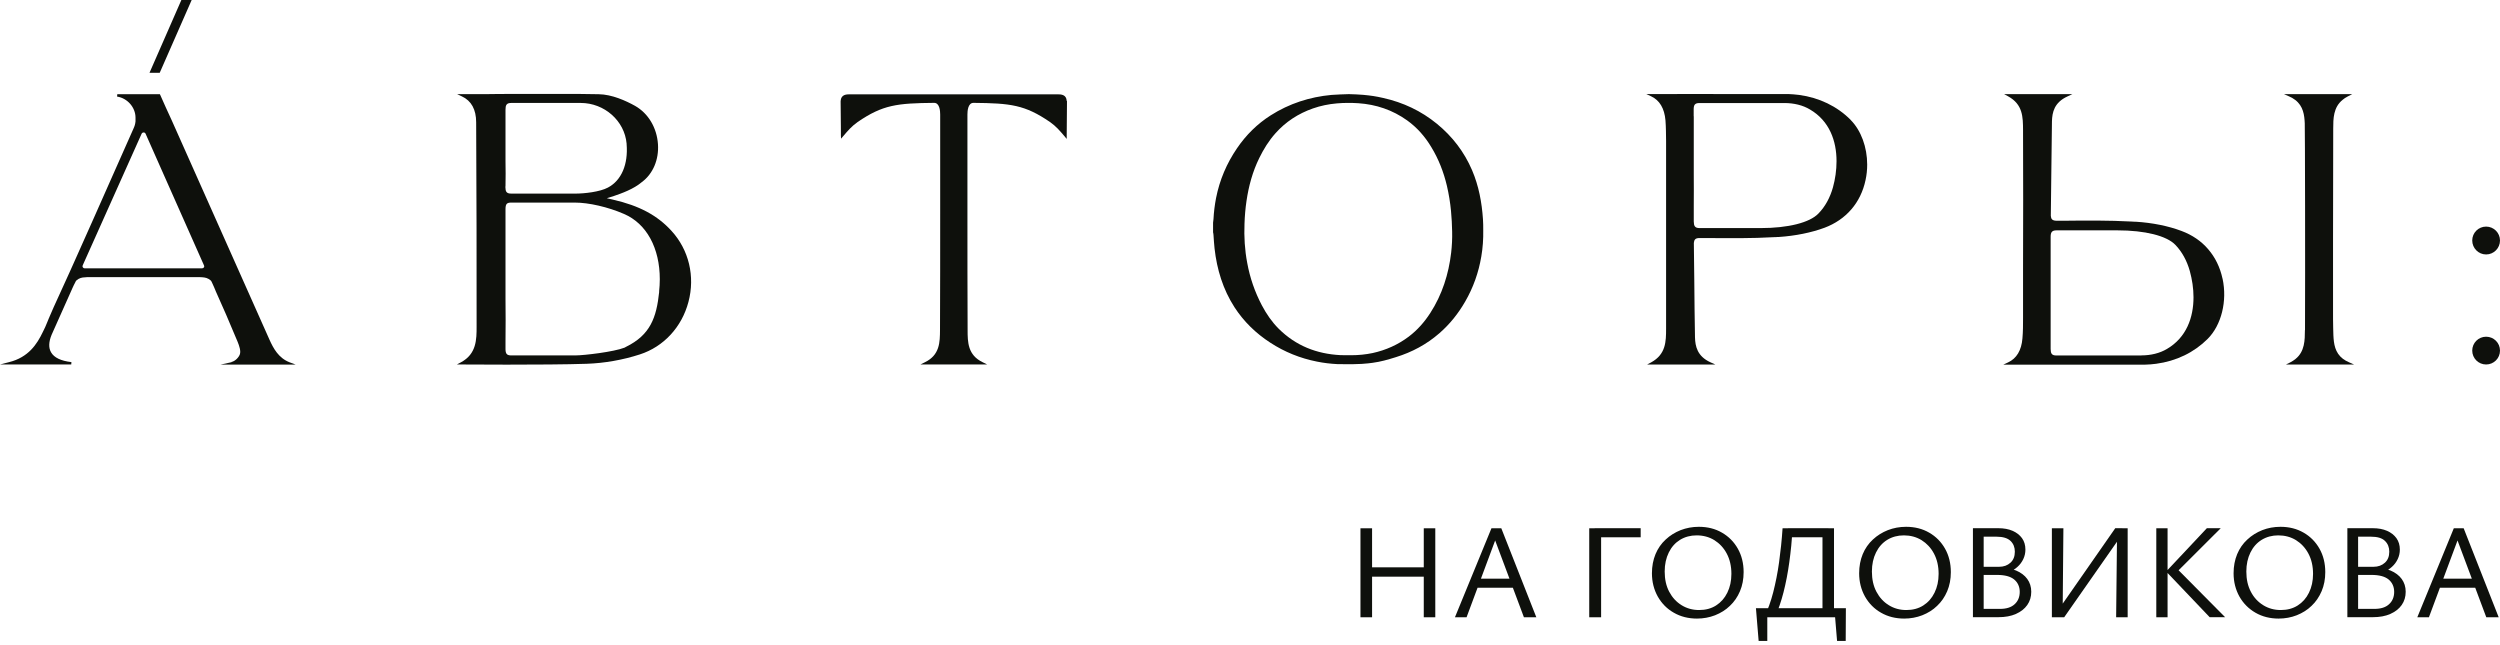 <svg width="256" height="66" viewBox="0 0 256 66" fill="none" xmlns="http://www.w3.org/2000/svg">
<path d="M68.77 23.651C67.313 22.05 65.462 21.058 62.753 20.441C62.61 20.405 62.359 20.351 62.136 20.298C62.35 20.235 62.618 20.155 62.878 20.065C63.629 19.806 64.872 19.377 65.739 18.634C66.866 17.794 67.483 16.346 67.376 14.763C67.259 13.073 66.383 11.606 65.024 10.837C64.076 10.31 62.654 9.666 61.304 9.648C60.741 9.648 60.088 9.63 59.382 9.621H52.675C51.629 9.621 50.655 9.621 49.832 9.639C48.33 9.639 47.346 9.639 47.346 9.639H46.81L47.301 9.872C48.267 10.319 48.759 11.213 48.759 12.527C48.804 19.663 48.804 27.442 48.804 33.433C48.804 34.756 48.804 36.241 47.203 37.099L46.783 37.323H47.257C47.257 37.323 49.34 37.34 51.889 37.34C54.643 37.34 58.005 37.323 60.088 37.251C61.903 37.188 63.772 36.858 65.516 36.294C67.957 35.508 69.817 33.496 70.496 30.92C71.194 28.3 70.541 25.582 68.761 23.642M51.763 19.082C51.781 18.223 51.781 17.338 51.763 16.488V14.423C51.763 13.627 51.763 12.724 51.763 11.902V11.24C51.763 10.775 51.853 10.542 52.353 10.542H59.462C61.894 10.542 63.96 12.375 64.165 14.709V14.754C64.335 16.837 63.638 18.474 62.252 19.207C61.42 19.654 59.82 19.824 58.953 19.824H52.345C51.853 19.824 51.763 19.609 51.754 19.18V19.073L51.763 19.082ZM67.501 29.874C67.224 32.53 66.589 34.3 64.103 35.516C64.058 35.543 63.969 35.588 63.96 35.597C62.86 36.035 59.784 36.393 58.961 36.393H52.264C51.871 36.366 51.754 36.196 51.763 35.651V35.042C51.781 33.54 51.781 32.02 51.763 30.545V27.111C51.763 25.457 51.763 23.749 51.763 22.095V21.407C51.763 21.129 51.808 20.959 51.898 20.87C51.987 20.78 52.13 20.745 52.345 20.745H58.863C60.285 20.745 62.252 21.192 63.897 21.907C66.213 22.9 67.563 25.403 67.563 28.596C67.563 29.007 67.537 29.436 67.492 29.865" fill="#0E100C"/>
<path d="M23.704 37.09L22.596 37.332H30.268L29.651 37.099C28.524 36.661 27.996 35.677 27.594 34.783C24.724 28.354 18.017 13.27 17.597 12.349C17.177 11.437 16.766 10.542 16.408 9.72L16.372 9.648H12.009L11.991 9.89C13.046 10.051 13.877 10.998 13.877 12.045V12.17C13.877 12.25 13.877 12.349 13.877 12.429C13.842 12.742 13.788 12.903 13.663 13.18C12.983 14.709 12.304 16.247 11.624 17.776C10.301 20.763 8.933 23.857 7.574 26.879L7.1 27.934C6.572 29.105 6.045 30.268 5.508 31.43C5.338 31.806 5.168 32.217 4.998 32.602L4.846 32.977C4.712 33.308 4.569 33.648 4.399 33.969L4.381 34.005C3.782 35.257 2.906 36.589 0.939 37.081L0 37.323H7.296L7.314 37.081C6.241 36.956 5.544 36.625 5.231 36.08C4.963 35.624 4.981 35.016 5.285 34.282L7.261 29.856C7.314 29.722 7.377 29.588 7.439 29.454C7.484 29.373 7.511 29.293 7.547 29.221C7.609 29.105 7.663 29.007 7.717 28.891L7.735 28.846C7.824 28.64 8.208 28.444 8.468 28.417C8.602 28.399 8.763 28.39 8.906 28.381C8.96 28.381 9.031 28.381 9.085 28.381H19.26C19.555 28.381 19.851 28.381 20.146 28.381H20.316C20.369 28.381 20.432 28.381 20.476 28.381H20.494C20.646 28.381 20.789 28.399 20.932 28.417C21.192 28.444 21.576 28.64 21.666 28.846L21.737 28.998C21.862 29.275 21.997 29.561 22.104 29.847C22.783 31.341 23.49 32.977 24.339 35.016C24.5 35.418 24.679 35.937 24.563 36.276C24.456 36.589 24.089 36.983 23.713 37.063M20.879 27.38C20.834 27.433 20.763 27.478 20.691 27.478H8.664C8.593 27.478 8.53 27.442 8.486 27.38C8.441 27.317 8.441 27.245 8.468 27.174L14.503 13.69C14.548 13.609 14.62 13.565 14.709 13.565C14.799 13.565 14.87 13.609 14.906 13.69L16.587 17.481C17.919 20.485 19.636 24.348 20.897 27.192C20.924 27.254 20.924 27.326 20.879 27.397" fill="#0E100C"/>
<path d="M236.033 33.8C236.06 27.63 236.033 13.055 236.007 12.635C235.971 11.794 235.863 10.864 235.023 10.229C234.853 10.095 234.647 9.979 234.406 9.872L233.878 9.639H240.871L240.415 9.872C240.218 9.97 240.039 10.086 239.887 10.22C238.93 10.989 238.922 12.152 238.922 13.18C238.895 19.412 238.904 31.68 238.904 32.199V32.664C238.904 33.245 238.93 34.023 238.939 34.345C238.984 35.212 239.091 36.115 239.923 36.75C240.102 36.876 240.307 37.001 240.54 37.099L241.068 37.331H234.075L234.522 37.108C234.728 37.001 234.907 36.884 235.059 36.759C236.015 35.99 236.015 34.828 236.024 33.8" fill="#0E100C"/>
<path d="M256 24.625C256 25.412 255.365 26.056 254.578 26.056C253.792 26.056 253.157 25.412 253.157 24.625C253.157 23.838 253.792 23.203 254.578 23.203C255.365 23.203 256 23.847 256 24.625Z" fill="#0E100C"/>
<path d="M256 35.901C256 36.688 255.365 37.323 254.578 37.323C253.792 37.323 253.157 36.688 253.157 35.901C253.157 35.114 253.792 34.479 254.578 34.479C255.365 34.479 256 35.114 256 35.901Z" fill="#0E100C"/>
<path d="M19.627 0L16.354 7.457H15.308L18.572 0H19.627Z" fill="#0E100C"/>
<path d="M136.977 37.287C136.262 37.251 135.556 37.171 134.858 37.028C133.141 36.688 131.541 36.044 130.074 35.087C128.599 34.13 127.365 32.932 126.408 31.457C125.228 29.624 124.611 27.585 124.37 25.439C124.316 24.983 124.298 24.527 124.262 24.071C124.262 23.973 124.235 23.874 124.218 23.785V22.801C124.235 22.676 124.253 22.551 124.262 22.426C124.298 21.71 124.387 20.995 124.522 20.289C124.888 18.429 125.612 16.73 126.676 15.174C127.597 13.824 128.742 12.688 130.119 11.812C132.015 10.605 134.116 9.925 136.342 9.72C136.664 9.693 137.854 9.639 138.122 9.639C138.506 9.639 139.213 9.684 139.588 9.711C140.42 9.791 140.858 9.854 141.645 10.033C143.684 10.489 145.526 11.356 147.144 12.679C148.727 13.976 149.934 15.55 150.739 17.427C151.427 19.037 151.74 20.727 151.856 22.453C151.883 22.828 151.883 23.195 151.883 23.57C151.901 24.473 151.838 25.377 151.686 26.262C151.409 27.907 150.864 29.445 150.032 30.885C149.326 32.11 148.458 33.2 147.385 34.13C146.08 35.266 144.587 36.062 142.941 36.572C142.146 36.822 141.377 37.045 140.545 37.153C140.053 37.215 139.275 37.34 136.986 37.287M148.7 23.713C148.682 23.016 148.655 22.309 148.584 21.612C148.503 20.745 148.36 19.877 148.163 19.028C147.832 17.624 147.314 16.292 146.563 15.058C145.919 13.985 145.114 13.064 144.095 12.331C142.593 11.258 140.921 10.694 139.088 10.569C138.363 10.524 137.63 10.524 136.897 10.587C136.056 10.659 135.234 10.828 134.438 11.106C132.945 11.633 131.657 12.465 130.602 13.654C129.922 14.414 129.395 15.272 128.948 16.184C128.268 17.57 127.866 19.046 127.642 20.575C127.526 21.353 127.463 22.131 127.437 22.909C127.383 24.25 127.463 25.591 127.714 26.915C127.991 28.444 128.492 29.892 129.216 31.269C129.681 32.145 130.235 32.959 130.933 33.657C132.685 35.4 134.822 36.241 137.263 36.366C137.63 36.384 137.997 36.366 138.354 36.375C139.096 36.375 139.839 36.303 140.563 36.151C141.913 35.856 143.147 35.302 144.256 34.47C145.141 33.8 145.865 32.977 146.464 32.047C147.68 30.16 148.342 28.077 148.601 25.859C148.682 25.144 148.718 24.429 148.7 23.713Z" fill="#0E100C"/>
<path d="M189.501 12.268C188.115 10.882 186.291 9.997 184.225 9.72C183.823 9.675 183.456 9.639 183.116 9.63C183.027 9.63 182.732 9.63 182.106 9.63H175.453C174.175 9.63 173.012 9.63 171.975 9.63H168.577L169.078 9.863C169.945 10.265 170.437 11.097 170.544 12.322C170.598 13.019 170.598 13.743 170.607 14.432V19.412C170.607 24.142 170.607 29.034 170.607 33.54V33.639C170.607 34.989 170.589 36.276 169.078 37.108L168.658 37.331H175.659L175.149 37.099C173.799 36.482 173.594 35.463 173.567 34.551C173.531 32.753 173.513 30.688 173.495 28.694C173.477 27.37 173.468 26.083 173.45 24.902V24.876C173.486 24.554 173.585 24.375 174.032 24.375H174.756C177.036 24.393 179.388 24.42 181.686 24.285C181.793 24.285 181.909 24.285 182.008 24.268C182.034 24.268 182.052 24.268 182.079 24.268H182.142C183.859 24.151 185.486 23.821 186.836 23.32C189.045 22.488 190.538 20.762 191.03 18.447C191.146 17.919 191.2 17.392 191.2 16.855C191.2 15.085 190.583 13.368 189.501 12.277M173.433 11.91V11.213C173.433 10.766 173.531 10.551 174.023 10.551H182.723C183.707 10.551 184.619 10.775 185.343 11.213C187.346 12.384 188.061 14.441 188.061 16.506C188.061 17.427 187.927 18.339 187.695 19.18C187.391 20.262 186.89 21.165 186.21 21.862C185.316 22.801 183.099 23.356 180.282 23.356H174.041C173.549 23.356 173.45 23.132 173.442 22.685V21.683C173.442 21.478 173.442 21.263 173.442 21.058C173.459 20.029 173.442 18.974 173.442 17.937V14.396C173.442 13.565 173.442 12.733 173.442 11.901" fill="#0E100C"/>
<path d="M227.583 28.524C227.333 27.361 226.832 26.351 226.126 25.529C225.419 24.697 224.489 24.062 223.39 23.651C222.039 23.141 220.412 22.81 218.686 22.703C218.668 22.703 218.651 22.703 218.642 22.703H218.57C218.463 22.703 218.355 22.685 218.248 22.685C215.95 22.56 213.598 22.578 211.327 22.605H210.63C210.138 22.605 210.031 22.426 210.004 22.104V22.068C210.022 20.879 210.04 19.591 210.049 18.277C210.075 16.283 210.093 14.217 210.12 12.42C210.147 11.508 210.344 10.498 211.712 9.872L212.213 9.639H205.22L205.631 9.863C207.143 10.694 207.152 11.973 207.16 13.332V13.43C207.178 17.937 207.178 22.828 207.16 27.558V32.539C207.16 33.236 207.16 33.952 207.098 34.649C207 35.874 206.499 36.706 205.631 37.108L205.14 37.34H208.43C209.476 37.34 210.737 37.34 212.016 37.34H218.668C219.285 37.34 219.598 37.34 219.661 37.34C220.028 37.34 220.385 37.296 220.788 37.251C222.862 36.974 224.677 36.089 226.063 34.703C227.476 33.29 228.084 30.822 227.592 28.542M219.276 36.402H210.576C210.084 36.402 209.995 36.187 209.986 35.74V35.042C209.986 34.202 209.986 33.379 209.986 32.548V29.007C209.986 27.97 209.986 26.923 209.986 25.886C209.986 25.68 209.986 25.466 209.986 25.26V24.259C209.986 23.812 210.093 23.588 210.585 23.588H216.826C219.643 23.588 221.87 24.142 222.764 25.081C223.434 25.779 223.935 26.682 224.239 27.764C224.472 28.613 224.615 29.525 224.615 30.438C224.615 32.503 223.899 34.56 221.896 35.731C221.163 36.169 220.251 36.393 219.267 36.393" fill="#0E100C"/>
<path d="M171.743 9.88V9.639H171.868L175.453 9.63V9.872C174.175 9.872 172.914 9.872 171.868 9.88H171.743Z" fill="#0E100C"/>
<path d="M109.258 10.337V10.39C109.258 10.435 109.258 10.489 109.258 10.542C109.24 12.5 109.231 13.895 109.231 13.895V14.226L109.026 13.976C108.516 13.377 108.141 12.93 107.515 12.492C104.939 10.73 103.482 10.569 99.682 10.533C99.118 10.533 99.065 11.365 99.065 11.723V12.339C99.065 15.514 99.065 18.688 99.065 21.871C99.065 25.832 99.065 29.811 99.083 33.782C99.083 35.042 99.1 36.357 100.621 37.09L101.086 37.322H94.254L94.719 37.09C96.239 36.348 96.248 35.042 96.257 33.782C96.275 29.811 96.275 25.832 96.275 21.871C96.275 18.688 96.275 15.514 96.275 12.339V11.723C96.275 11.365 96.221 10.533 95.658 10.533C91.858 10.569 90.4 10.73 87.825 12.492C87.208 12.93 86.824 13.377 86.341 13.949L86.126 14.199L86.108 13.895C86.108 13.895 86.108 12.5 86.081 10.524C86.081 10.48 86.081 10.435 86.081 10.39V10.345C86.126 9.648 86.698 9.657 87.101 9.657H87.163C88.898 9.657 90.633 9.657 92.367 9.657H102.936C104.671 9.657 106.406 9.657 108.141 9.657H108.266C108.677 9.657 109.196 9.684 109.231 10.337" fill="#0E100C"/>
<path d="M139.311 63.209V54.097H140.501V63.209H139.311ZM139.696 59.051V58.094H146.599V59.051H139.696ZM145.794 63.209V54.097H146.974V63.209H145.794Z" fill="#0E100C"/>
<path d="M156.05 63.209L152.876 54.732H153.332L150.176 63.209H148.986L152.724 54.097H153.734L157.32 63.209H156.041H156.05ZM150.632 60.186L150.962 59.257H155.031L155.532 60.186H150.632Z" fill="#0E100C"/>
<path d="M162.738 63.209V54.097H163.954V63.209H162.738ZM163.293 55.018V54.088H168.005V55.018H163.293Z" fill="#0E100C"/>
<path d="M173.781 63.343C172.896 63.343 172.1 63.146 171.403 62.744C170.705 62.35 170.16 61.796 169.758 61.09C169.364 60.383 169.158 59.587 169.158 58.702C169.158 57.978 169.284 57.334 169.525 56.744C169.766 56.163 170.115 55.662 170.562 55.251C171.009 54.831 171.519 54.518 172.1 54.285C172.681 54.062 173.298 53.945 173.96 53.945C174.845 53.945 175.641 54.142 176.33 54.544C177.018 54.938 177.564 55.492 177.957 56.19C178.35 56.887 178.547 57.692 178.547 58.586C178.547 59.31 178.422 59.954 178.172 60.544C177.921 61.134 177.582 61.626 177.143 62.038C176.714 62.458 176.204 62.771 175.623 63.003C175.042 63.227 174.425 63.343 173.763 63.343H173.781ZM173.987 62.467C174.649 62.467 175.23 62.315 175.722 62.002C176.213 61.689 176.598 61.26 176.875 60.696C177.152 60.133 177.295 59.498 177.295 58.765C177.295 57.969 177.134 57.281 176.821 56.69C176.509 56.1 176.079 55.644 175.552 55.313C175.015 54.983 174.407 54.822 173.737 54.822C173.102 54.822 172.538 54.974 172.038 55.278C171.546 55.582 171.161 56.011 170.884 56.574C170.607 57.138 170.464 57.781 170.464 58.523C170.464 59.319 170.616 60.008 170.929 60.598C171.242 61.188 171.662 61.644 172.199 61.975C172.735 62.306 173.334 62.467 173.987 62.467Z" fill="#0E100C"/>
<path d="M180.085 65.632L179.808 62.279H180.971V65.632H180.085ZM180.193 63.209L180.166 62.279H189L188.651 63.209H180.184H180.193ZM180.658 63.209C181.024 62.44 181.337 61.59 181.579 60.642C181.82 59.695 182.026 58.675 182.178 57.575C182.33 56.476 182.455 55.313 182.535 54.097H183.573C183.492 55.313 183.376 56.476 183.224 57.575C183.072 58.675 182.875 59.695 182.634 60.642C182.392 61.59 182.097 62.449 181.748 63.209H180.649H180.658ZM183.09 55.018V54.088H187.23V55.018H183.09ZM186.622 63.209V54.097H187.802V63.209H186.622ZM188.115 65.632L187.838 62.279H189.018L189 65.632H188.115Z" fill="#0E100C"/>
<path d="M195 63.343C194.115 63.343 193.319 63.146 192.622 62.744C191.924 62.35 191.379 61.796 190.977 61.09C190.583 60.383 190.377 59.587 190.377 58.702C190.377 57.978 190.503 57.334 190.744 56.744C190.985 56.163 191.334 55.662 191.781 55.251C192.228 54.831 192.738 54.518 193.319 54.285C193.9 54.062 194.517 53.945 195.179 53.945C196.064 53.945 196.86 54.142 197.549 54.544C198.237 54.938 198.783 55.492 199.176 56.19C199.569 56.887 199.766 57.692 199.766 58.586C199.766 59.31 199.641 59.954 199.391 60.544C199.14 61.134 198.8 61.626 198.362 62.038C197.933 62.458 197.423 62.771 196.842 63.003C196.261 63.227 195.644 63.343 194.982 63.343H195ZM195.206 62.467C195.868 62.467 196.449 62.315 196.941 62.002C197.432 61.689 197.817 61.26 198.094 60.696C198.371 60.133 198.514 59.498 198.514 58.765C198.514 57.969 198.353 57.281 198.04 56.69C197.727 56.1 197.298 55.644 196.771 55.313C196.234 54.983 195.626 54.822 194.956 54.822C194.321 54.822 193.757 54.974 193.257 55.278C192.765 55.582 192.38 56.011 192.103 56.574C191.826 57.138 191.683 57.781 191.683 58.523C191.683 59.319 191.835 60.008 192.148 60.598C192.461 61.188 192.881 61.644 193.418 61.975C193.954 62.306 194.553 62.467 195.206 62.467Z" fill="#0E100C"/>
<path d="M204.577 58.782L204.773 58.121C205.408 58.121 205.972 58.219 206.454 58.425C206.937 58.63 207.322 58.917 207.59 59.283C207.858 59.65 208.001 60.088 208.001 60.598C208.001 61.107 207.867 61.563 207.59 61.957C207.313 62.35 206.928 62.645 206.428 62.869C205.927 63.092 205.328 63.2 204.63 63.2H202.028V54.088H204.63C205.194 54.088 205.677 54.178 206.088 54.356C206.499 54.535 206.821 54.786 207.054 55.108C207.286 55.429 207.402 55.823 207.402 56.279C207.402 56.619 207.331 56.941 207.188 57.245C207.045 57.549 206.848 57.817 206.589 58.049C206.338 58.282 206.034 58.461 205.694 58.586C205.355 58.711 204.979 58.782 204.577 58.782ZM202.762 58.04H204.702C205.185 58.04 205.569 57.897 205.873 57.62C206.177 57.343 206.32 56.967 206.32 56.493C206.32 56.046 206.177 55.68 205.882 55.394C205.587 55.108 205.113 54.956 204.434 54.956H203.128V62.35H204.8C205.444 62.35 205.945 62.198 206.294 61.876C206.642 61.563 206.821 61.134 206.821 60.607C206.821 60.079 206.624 59.65 206.249 59.337C205.864 59.024 205.283 58.872 204.496 58.872H202.753V58.04H202.762Z" fill="#0E100C"/>
<path d="M210.112 63.209V54.097H211.292L211.211 63.209H210.121H210.112ZM210.648 63.209V62.636L216.603 54.088H217.328V54.687L211.372 63.209H210.648ZM216.693 63.209L216.791 54.097H217.873V63.209H216.693Z" fill="#0E100C"/>
<path d="M220.805 63.209V54.097H221.959V63.209H220.805ZM226.278 63.209L221.816 58.523L225.983 54.088H227.404L222.755 58.729L222.853 58.157L227.851 63.2H226.269L226.278 63.209Z" fill="#0E100C"/>
<path d="M233.342 63.343C232.457 63.343 231.661 63.146 230.964 62.744C230.266 62.342 229.721 61.796 229.318 61.09C228.925 60.383 228.719 59.587 228.719 58.702C228.719 57.978 228.844 57.334 229.086 56.744C229.327 56.163 229.676 55.662 230.123 55.251C230.57 54.831 231.08 54.518 231.661 54.285C232.233 54.062 232.859 53.945 233.521 53.945C234.406 53.945 235.193 54.142 235.89 54.544C236.579 54.938 237.124 55.492 237.518 56.19C237.911 56.887 238.108 57.692 238.108 58.586C238.108 59.31 237.983 59.954 237.732 60.544C237.482 61.126 237.142 61.626 236.704 62.038C236.275 62.458 235.765 62.771 235.184 63.003C234.612 63.227 233.986 63.343 233.324 63.343H233.342ZM233.548 62.467C234.209 62.467 234.791 62.315 235.282 62.002C235.774 61.689 236.159 61.26 236.436 60.696C236.713 60.133 236.856 59.498 236.856 58.765C236.856 57.969 236.695 57.281 236.382 56.69C236.069 56.1 235.64 55.644 235.113 55.313C234.576 54.983 233.968 54.822 233.297 54.822C232.663 54.822 232.099 54.974 231.598 55.278C231.107 55.582 230.722 56.011 230.445 56.574C230.168 57.138 230.025 57.781 230.025 58.523C230.025 59.319 230.177 60.008 230.49 60.598C230.794 61.188 231.223 61.644 231.759 61.975C232.296 62.306 232.895 62.467 233.548 62.467Z" fill="#0E100C"/>
<path d="M242.918 58.782L243.115 58.121C243.75 58.121 244.313 58.219 244.796 58.425C245.279 58.63 245.664 58.917 245.932 59.283C246.2 59.65 246.343 60.088 246.343 60.598C246.343 61.107 246.209 61.563 245.932 61.957C245.655 62.35 245.27 62.645 244.769 62.869C244.269 63.092 243.67 63.2 242.972 63.2H240.37V54.088H242.972C243.535 54.088 244.018 54.178 244.43 54.356C244.841 54.535 245.163 54.786 245.395 55.108C245.628 55.438 245.744 55.823 245.744 56.279C245.744 56.619 245.673 56.941 245.529 57.245C245.386 57.549 245.19 57.817 244.93 58.049C244.68 58.282 244.376 58.461 244.036 58.586C243.696 58.711 243.321 58.782 242.918 58.782ZM241.103 58.04H243.044C243.527 58.04 243.911 57.897 244.215 57.62C244.519 57.343 244.662 56.967 244.662 56.493C244.662 56.046 244.519 55.68 244.224 55.394C243.929 55.099 243.455 54.956 242.775 54.956H241.47V62.35H243.142C243.786 62.35 244.287 62.198 244.635 61.876C244.984 61.563 245.163 61.134 245.163 60.607C245.163 60.079 244.966 59.65 244.591 59.337C244.206 59.024 243.625 58.872 242.838 58.872H241.094V58.04H241.103Z" fill="#0E100C"/>
<path d="M254.596 63.209L251.422 54.732H251.878L248.721 63.209H247.532L251.27 54.097H252.28L255.866 63.209H254.587H254.596ZM249.178 60.186L249.508 59.257H253.577L254.078 60.186H249.178Z" fill="#0E100C"/>
</svg>
